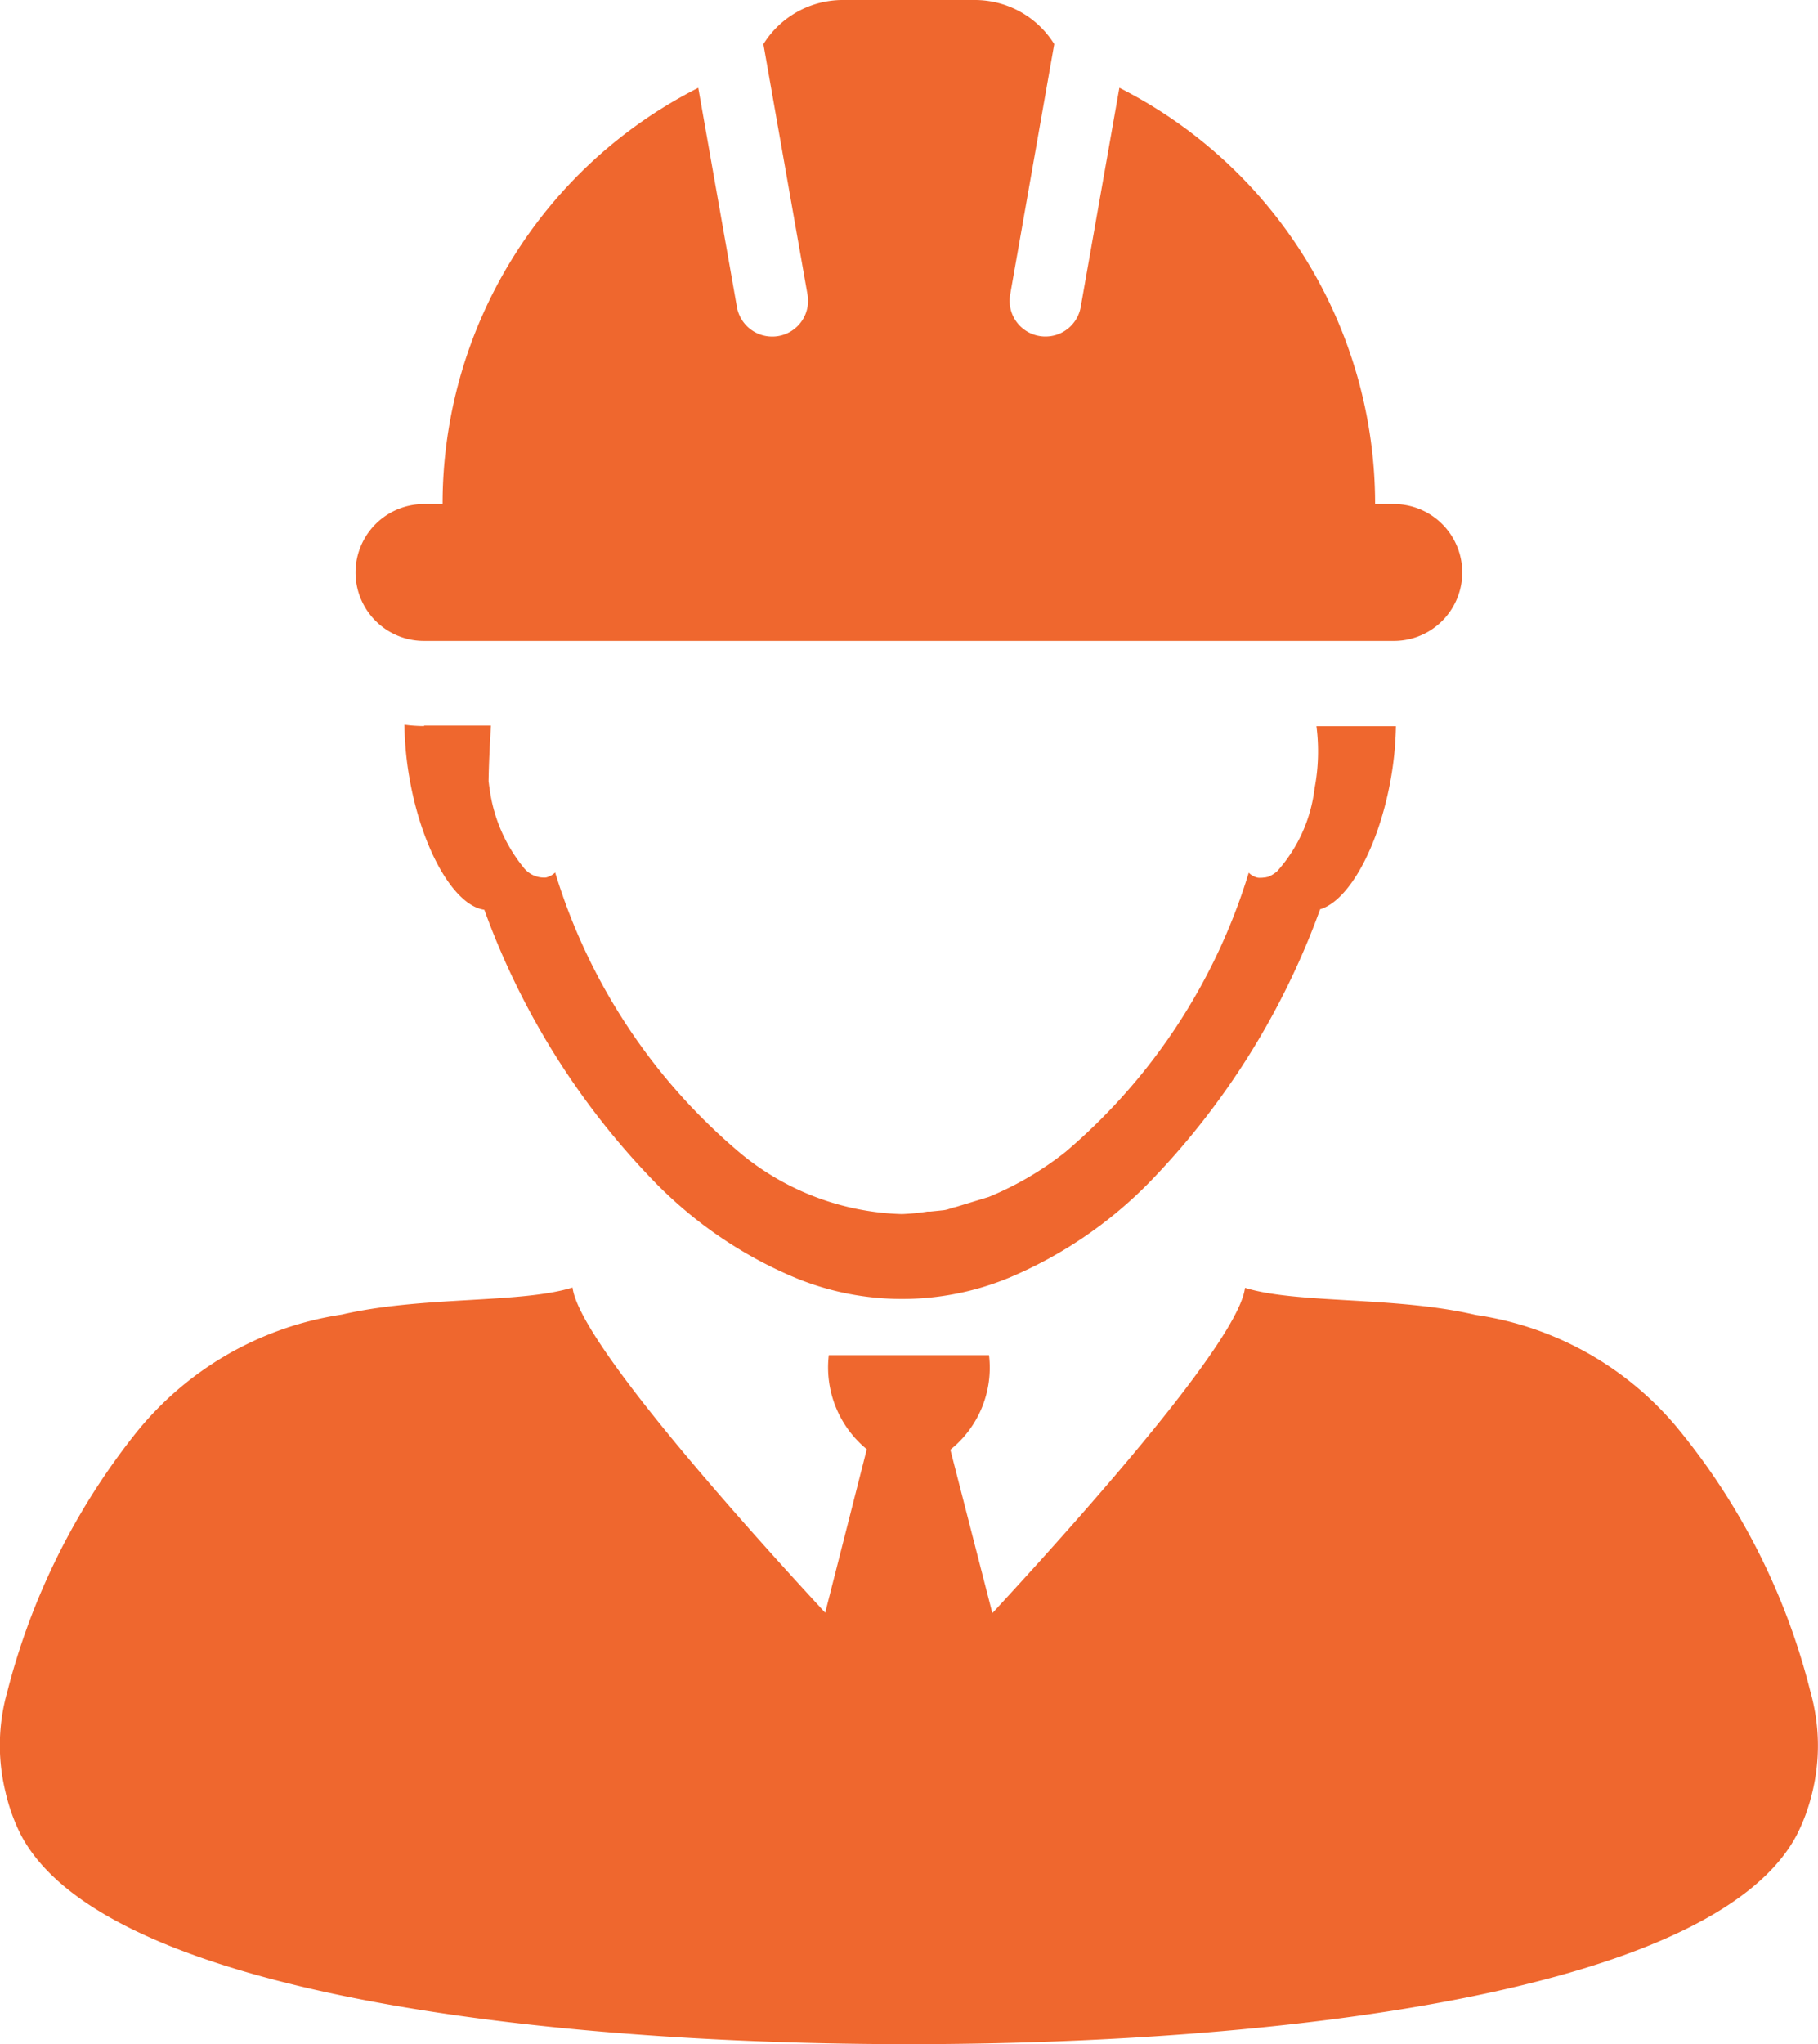 <svg id="noun-construction-worker-1198839" xmlns="http://www.w3.org/2000/svg" width="35.979" height="40.43" viewBox="0 0 35.979 40.43">
  <path id="Path_951" data-name="Path 951" d="M28.162,36.934a3.072,3.072,0,0,1-.389-.027,6.564,6.564,0,0,0,.1,1.06c.249,1.421.89,2.52,1.481,2.6A15.073,15.073,0,0,0,32.773,46a8.439,8.439,0,0,0,2.741,1.848,5.54,5.54,0,0,0,4.217,0,8.489,8.489,0,0,0,2.829-1.936,15.155,15.155,0,0,0,3.335-5.355c.567-.166,1.161-1.229,1.4-2.586a6.561,6.561,0,0,0,.1-1.035l-.048,0H45.822a3.908,3.908,0,0,1-.038,1.235,2.98,2.98,0,0,1-.739,1.634.628.628,0,0,1-.188.114c-.01,0-.019,0-.029.006l-.083.009h-.023a.363.363,0,0,1-.053,0,.35.35,0,0,1-.187-.1v0a11.731,11.731,0,0,1-3.622,5.519,6.3,6.3,0,0,1-1.522.893l-.029.009-.606.185-.049.013c-.061.014-.117.04-.178.051a.487.487,0,0,1-.058.008l-.236.024c-.02,0-.039,0-.057,0a4.338,4.338,0,0,1-.507.05,5.246,5.246,0,0,1-3.176-1.187,11.7,11.7,0,0,1-3.686-5.569h0a.392.392,0,0,1-.185.1h0a.516.516,0,0,1-.433-.189,3.121,3.121,0,0,1-.681-1.579c-.009-.046-.012-.093-.019-.138.006-.376.026-.737.047-1.1H28.162Z" transform="translate(-19.769 -22.574)" fill="#ef672e"/>
  <path id="Path_952" data-name="Path 952" d="M45.784,69.687a13.259,13.259,0,0,0-2.67-5.263,6.393,6.393,0,0,0-3.955-2.19c-1.6-.373-3.532-.215-4.565-.536-.122,1.014-3.066,4.343-5,6.435L28.763,64.9a2.077,2.077,0,0,0,.765-1.869H26.357a2.092,2.092,0,0,0,.752,1.86l-.823,3.233c-1.93-2.089-4.875-5.419-5-6.432-1.034.322-2.967.164-4.566.535A6.457,6.457,0,0,0,12.6,64.626,13.634,13.634,0,0,0,10.1,69.685a3.878,3.878,0,0,0-.037,1.982,3.707,3.707,0,0,0,.308.856c1.669,3.159,10.453,4.134,17.559,4.134h.022c7.1,0,15.889-.971,17.559-4.133a3.676,3.676,0,0,0,.292-.774A3.905,3.905,0,0,0,45.784,69.687Z" transform="translate(-9.955 -36.228)" fill="#ef672e"/>
  <path id="Path_953" data-name="Path 953" d="M26.979,17.676H46.171a1.353,1.353,0,1,0,0-2.707H45.8a9.226,9.226,0,0,0-5.061-8.233l-.765,4.335a.707.707,0,0,1-.7.585.67.67,0,0,1-.123-.011.707.707,0,0,1-.573-.82l.872-4.953A1.85,1.85,0,0,0,37.884,5H35.265a1.849,1.849,0,0,0-1.571.873l.873,4.953a.708.708,0,0,1-.573.82.682.682,0,0,1-.124.011.708.708,0,0,1-.7-.585l-.765-4.335a9.223,9.223,0,0,0-5.06,8.232h-.369a1.353,1.353,0,0,0,0,2.707Z" transform="translate(-18.586 -5)" fill="#ef672e"/>
</svg>